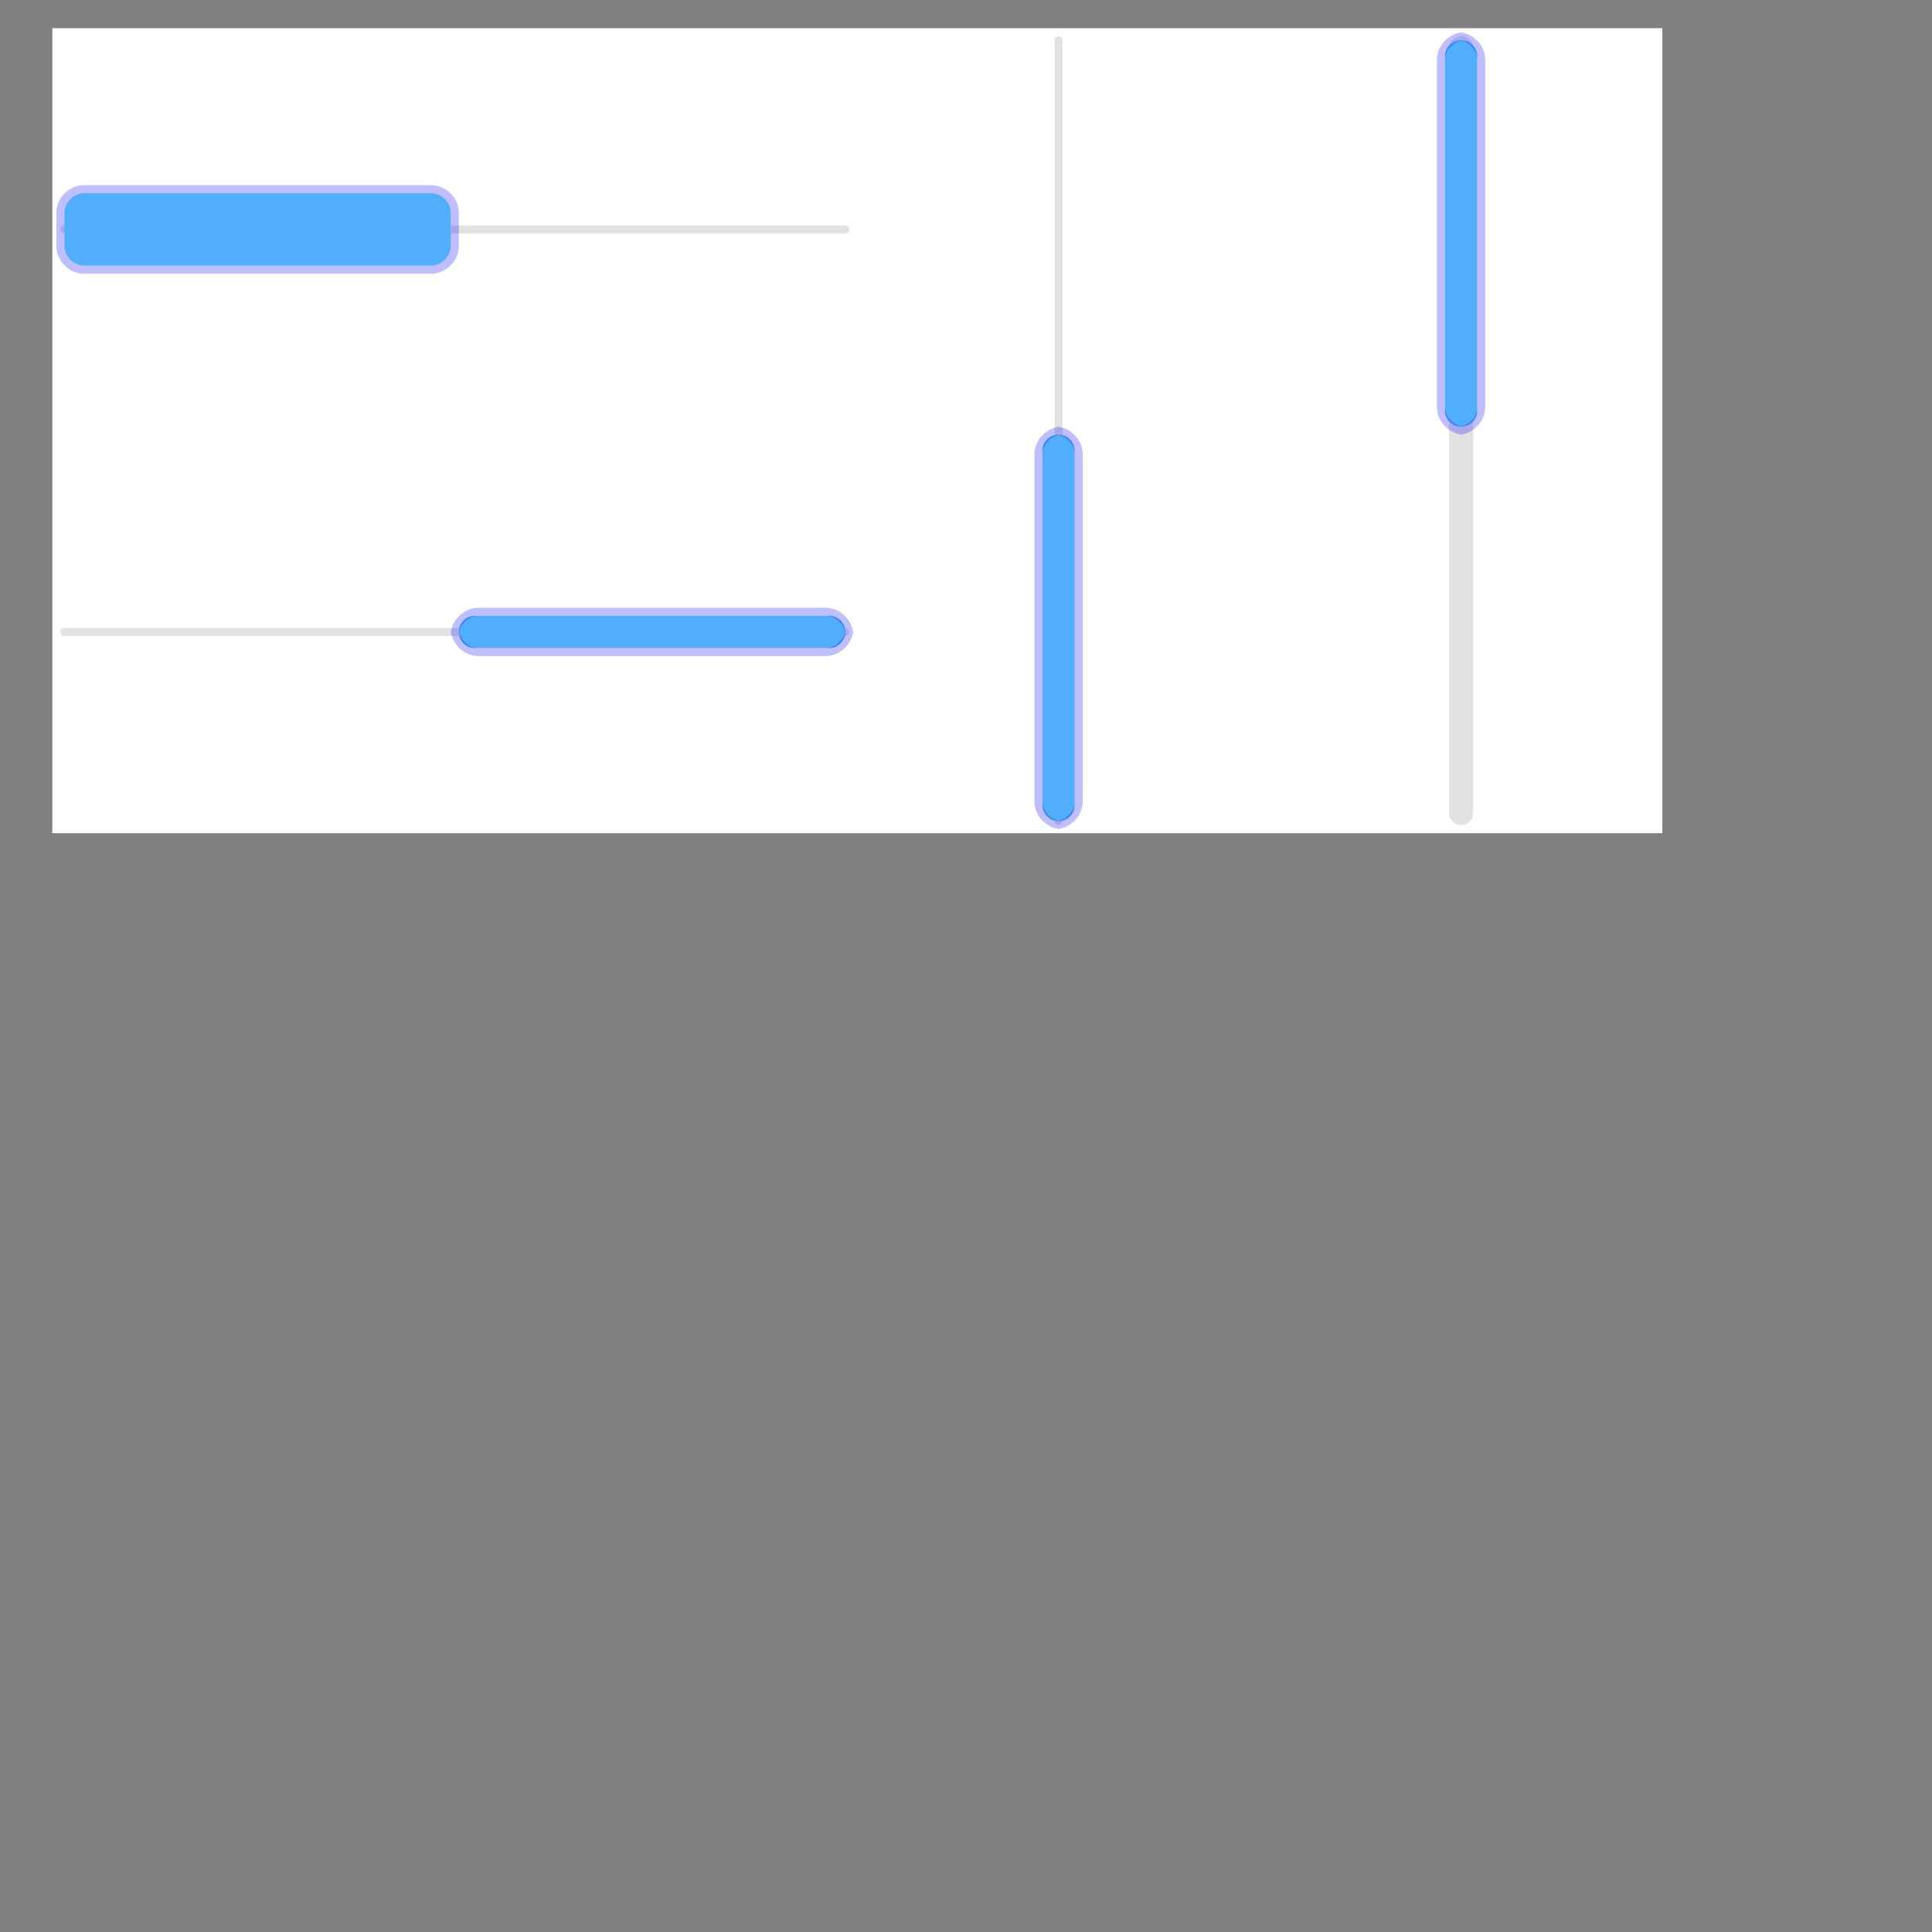 <?xml version="1.0" encoding="UTF-8" standalone="no"?><svg xmlns="http://www.w3.org/2000/svg" version="1.1" viewBox="0 0 480 480" ><rect x="0" y="0" width="480" height="480" fill="#808080" stroke="none"/><defs><clipPath id="clip_0"><polygon points="13 7,413 7,413 207,13 207" /></clipPath></defs><g clip-path="url(#clip_0)">	<path style="fill:#FFFFFF;" d="M 13,7 L 413,7 L 413,207 L 13,207 L 13,7 Z" />	<path style="fill:#E2E2E2;" d="M 210,56 Q 210.41,56 210.70,56.30 Q 211,56.59 211,57 L 211,57 Q 211,57.41 210.70,57.70 Q 210.41,58 210,58 L 16,58 Q 15.59,58 15.30,57.70 Q 15,57.41 15,57 L 15,57 Q 15,56.59 15.30,56.30 Q 15.59,56 16,56 L 210,56 Z" />	<path style="fill:#50AEFB;" d="M 107,48 Q 109.06,48 110.53,49.47 Q 112,50.94 112,53 L 112,61 Q 112,63.06 110.53,64.53 Q 109.06,66 107,66 L 21,66 Q 18.94,66 17.47,64.53 Q 16,63.06 16,61 L 16,53 Q 16,50.94 17.47,49.47 Q 18.94,48 21,48 L 107,48 Z" />	<path style="fill:#0000FF;fill-opacity:0.25" d="M 107,46 Q 109.89,46 111.94,48.05 Q 114,50.11 114,53 L 114,61 Q 114,63.89 111.94,65.94 Q 109.89,68 107,68 L 21,68 Q 18.11,68 16.05,65.94 Q 14,63.89 14,61 L 14,53 Q 14,50.11 16.05,48.05 Q 18.11,46 21,46 L 107,46 M 21,48 Q 18.94,48 17.47,49.47 Q 16,50.94 16,53 L 16,61 Q 16,63.06 17.47,64.53 Q 18.94,66 21,66 L 107,66 Q 109.06,66 110.53,64.53 Q 112,63.06 112,61 L 112,53 Q 112,50.94 110.53,49.47 Q 109.06,48 107,48 L 21,48 Z" />	<path style="fill:#E2E2E2;" d="M 210,156 Q 210.41,156 210.70,156.30 Q 211,156.59 211,157 L 211,157 Q 211,157.41 210.70,157.70 Q 210.41,158 210,158 L 16,158 Q 15.59,158 15.30,157.70 Q 15,157.41 15,157 L 15,157 Q 15,156.59 15.30,156.30 Q 15.59,156 16,156 L 210,156 Z" />	<path style="fill:#50AEFB;" d="M 206,153 Q 207.66,153 208.83,154.17 Q 210,155.34 210,157 L 210,157 Q 210,158.66 208.83,159.83 Q 207.66,161 206,161 L 118,161 Q 116.34,161 115.17,159.83 Q 114,158.66 114,157 L 114,157 Q 114,155.34 115.17,154.17 Q 116.34,153 118,153 L 206,153 Z" />	<path style="fill:#0000FF;fill-opacity:0.25" d="M 205,151 Q 207.89,151 209.94,153.05 Q 212,155.11 212,158 L 212,156 Q 212,158.89 209.94,160.94 Q 207.89,163 205,163 L 119,163 Q 116.11,163 114.05,160.94 Q 112,158.89 112,156 L 112,158 Q 112,155.11 114.05,153.05 Q 116.11,151 119,151 L 205,151 M 119,153 Q 116.94,153 115.47,154.47 Q 114,155.94 114,158 L 114,156 Q 114,158.06 115.47,159.53 Q 116.94,161 119,161 L 205,161 Q 207.06,161 208.53,159.53 Q 210,158.06 210,156 L 210,158 Q 210,155.94 208.53,154.47 Q 207.06,153 205,153 L 119,153 Z" />	<path style="fill:#E2E2E2;" d="M 263,9 Q 263.41,9 263.70,9.30 Q 264,9.59 264,10 L 264,204 Q 264,204.41 263.70,204.70 Q 263.41,205 263,205 L 263,205 Q 262.59,205 262.30,204.70 Q 262,204.41 262,204 L 262,10 Q 262,9.59 262.30,9.30 Q 262.59,9 263,9 L 263,9 Z" />	<path style="fill:#50AEFB;" d="M 263,108 Q 264.66,108 265.83,109.17 Q 267,110.34 267,112 L 267,200 Q 267,201.66 265.83,202.83 Q 264.66,204 263,204 L 263,204 Q 261.34,204 260.17,202.83 Q 259,201.66 259,200 L 259,112 Q 259,110.34 260.17,109.17 Q 261.34,108 263,108 L 263,108 Z" />	<path style="fill:#0000FF;fill-opacity:0.25" d="M 262,106 Q 264.89,106 266.94,108.05 Q 269,110.11 269,113 L 269,199 Q 269,201.89 266.94,203.94 Q 264.89,206 262,206 L 264,206 Q 261.11,206 259.05,203.94 Q 257,201.89 257,199 L 257,113 Q 257,110.11 259.05,108.05 Q 261.11,106 264,106 L 262,106 M 264,108 Q 261.94,108 260.47,109.47 Q 259,110.94 259,113 L 259,199 Q 259,201.06 260.47,202.53 Q 261.94,204 264,204 L 262,204 Q 264.06,204 265.53,202.53 Q 267,201.06 267,199 L 267,113 Q 267,110.94 265.53,109.47 Q 264.06,108 262,108 L 264,108 Z" />	<path style="fill:#E2E2E2;" d="M 363,9 Q 364.23,9 365.11,9.88 Q 366,10.77 366,12 L 366,202 Q 366,203.23 365.11,204.11 Q 364.23,205 363,205 L 363,205 Q 361.77,205 360.88,204.11 Q 360,203.23 360,202 L 360,12 Q 360,10.77 360.88,9.88 Q 361.77,9 363,9 L 363,9 Z" />	<path style="fill:#50AEFB;" d="M 363,10 Q 364.66,10 365.83,11.17 Q 367,12.34 367,14 L 367,102 Q 367,103.66 365.83,104.83 Q 364.66,106 363,106 L 363,106 Q 361.34,106 360.17,104.83 Q 359,103.66 359,102 L 359,14 Q 359,12.34 360.17,11.17 Q 361.34,10 363,10 L 363,10 Z" />	<path style="fill:#0000FF;fill-opacity:0.25" d="M 362,8 Q 364.89,8 366.94,10.05 Q 369,12.11 369,15 L 369,101 Q 369,103.89 366.94,105.94 Q 364.89,108 362,108 L 364,108 Q 361.11,108 359.05,105.94 Q 357,103.89 357,101 L 357,15 Q 357,12.11 359.05,10.05 Q 361.11,8 364,8 L 362,8 M 364,10 Q 361.94,10 360.47,11.47 Q 359,12.94 359,15 L 359,101 Q 359,103.06 360.47,104.53 Q 361.94,106 364,106 L 362,106 Q 364.06,106 365.53,104.53 Q 367,103.06 367,101 L 367,15 Q 367,12.94 365.53,11.47 Q 364.06,10 362,10 L 364,10 Z" /></g></svg>